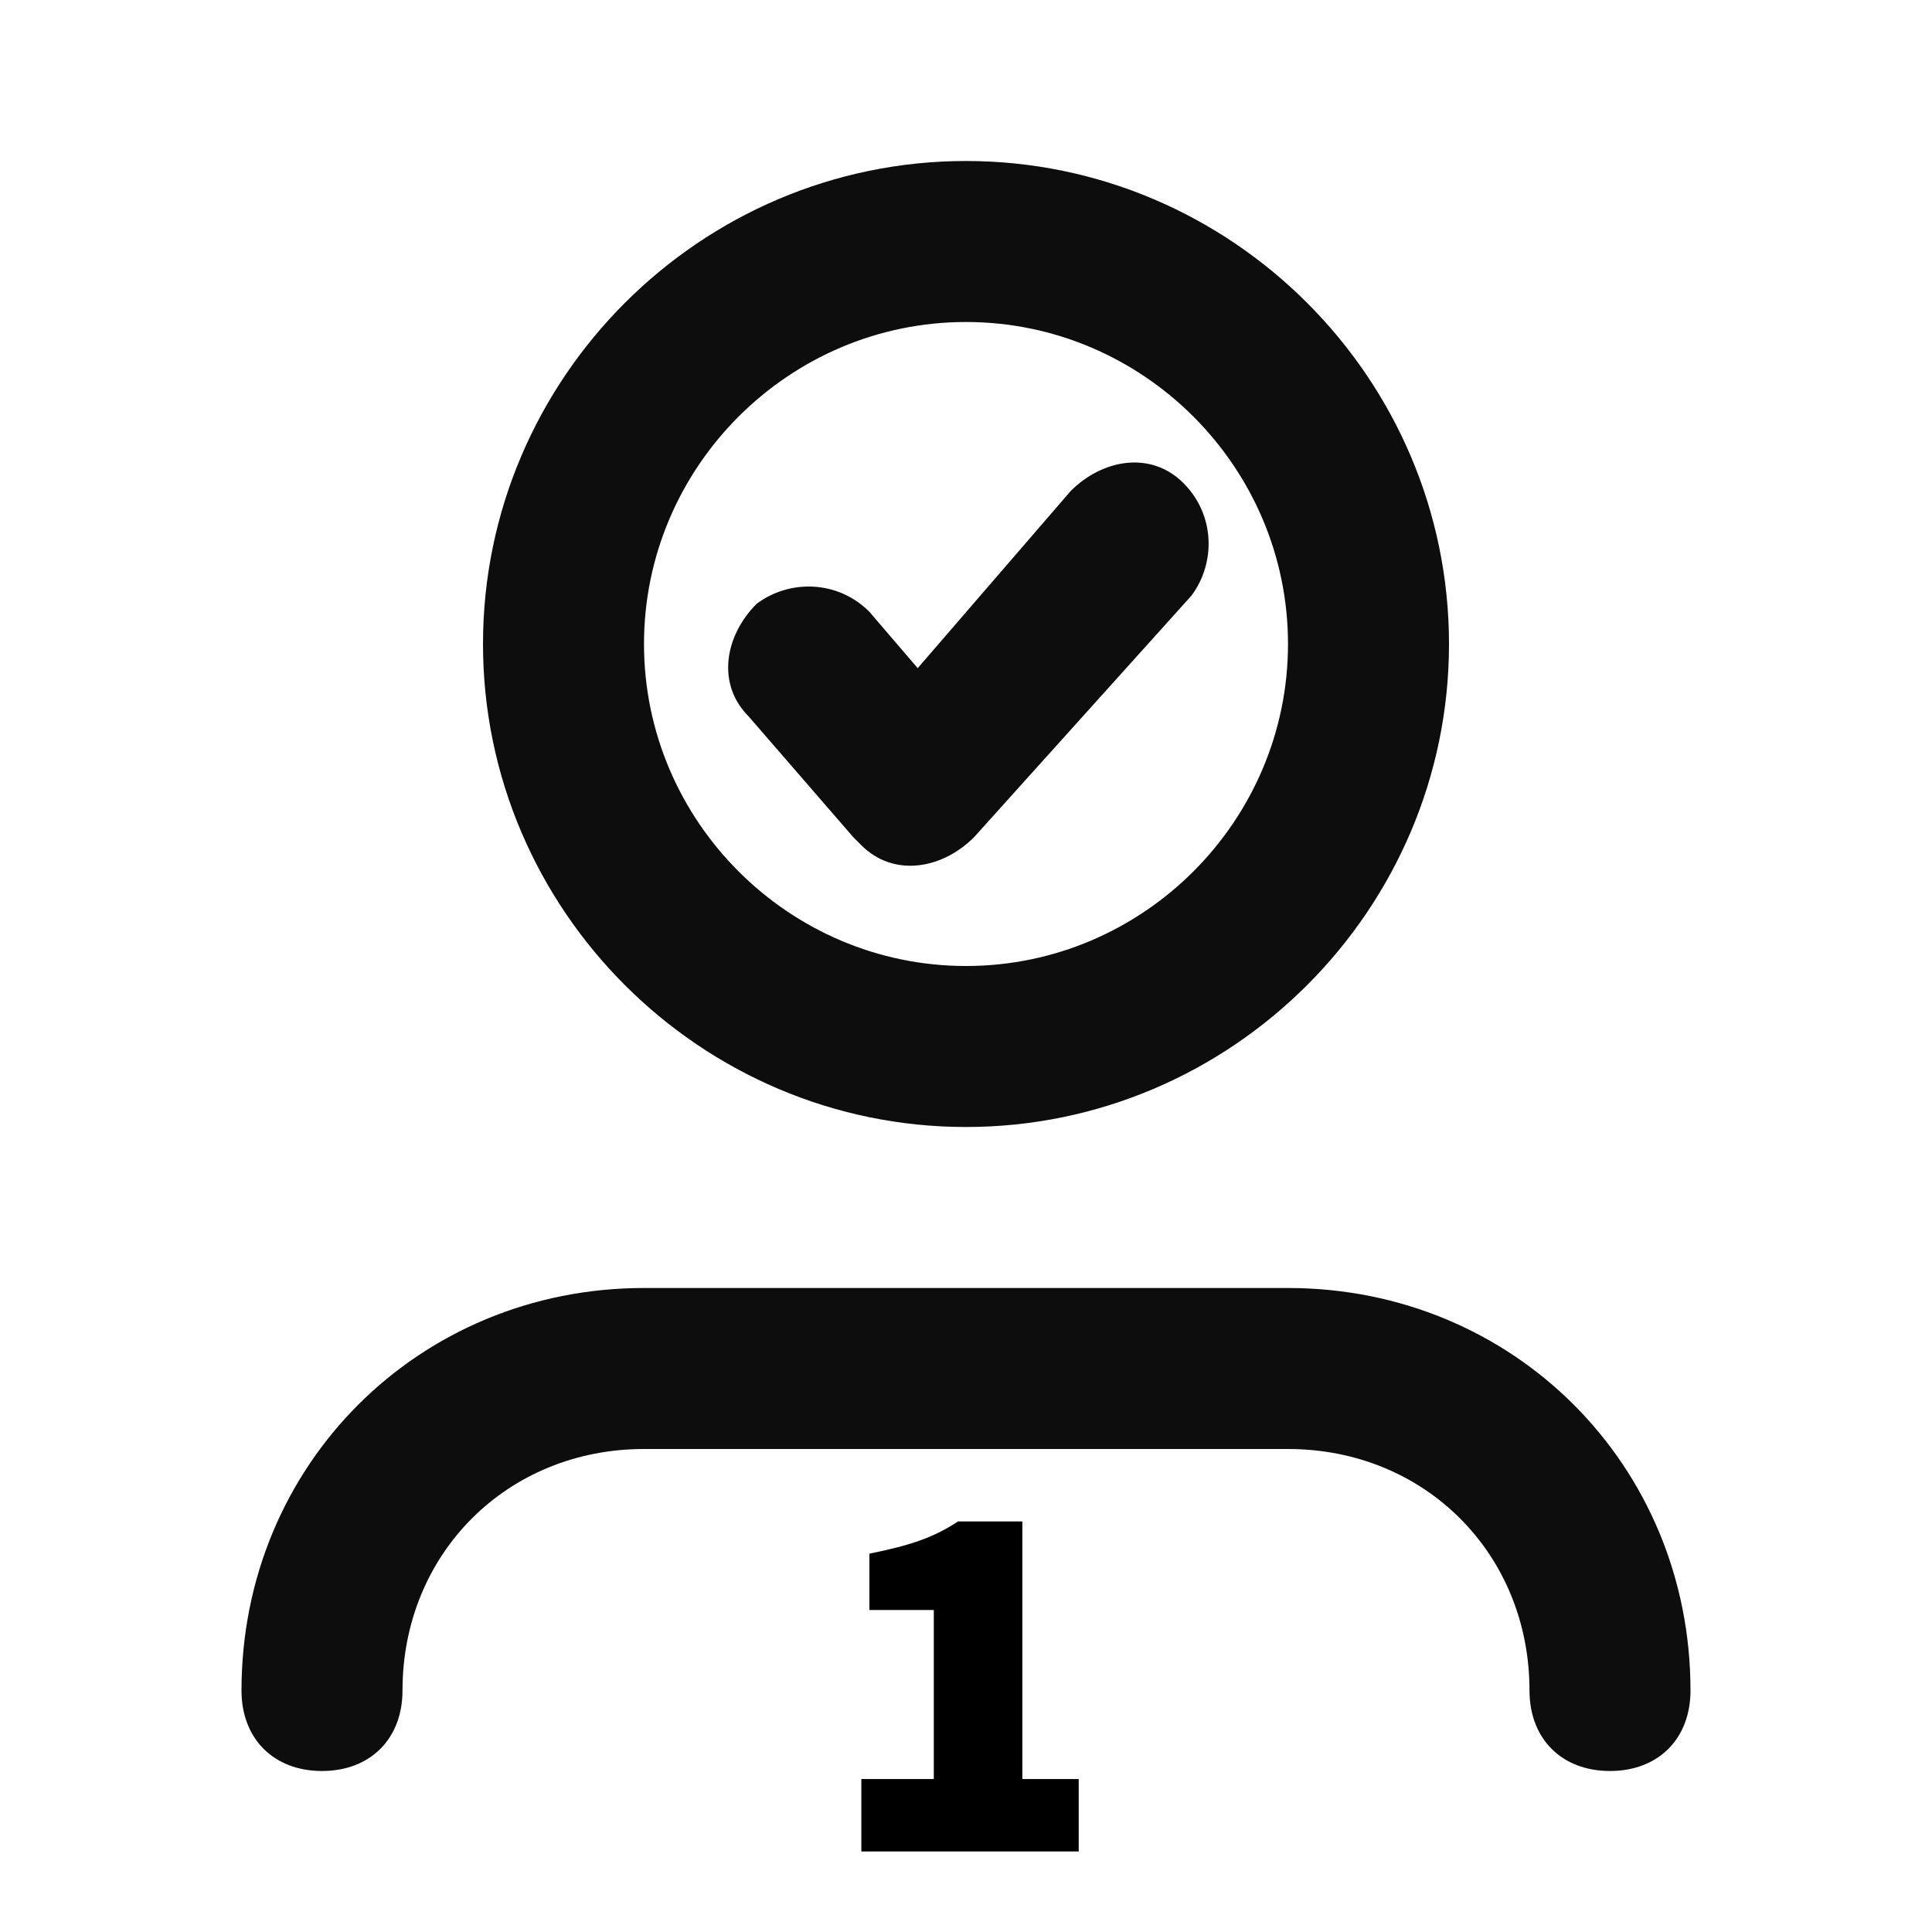 <?xml version="1.0" encoding="utf-8"?>
<!-- Generator: Adobe Illustrator 26.0.1, SVG Export Plug-In . SVG Version: 6.00 Build 0)  -->
<svg version="1.1" id="Layer_1" xmlns="http://www.w3.org/2000/svg" xmlns:xlink="http://www.w3.org/1999/xlink" x="0px" y="0px"
	 viewBox="0 0 24 24" style="enable-background:new 0 0 24 24;" xml:space="preserve">
<style type="text/css">
	.st0{fill:#0D0D0D;}
</style>
<path class="st0" d="M12,4C9.8,4,8,5.8,8,8s1.8,4,4,4s4-1.8,4-4S14.2,4,12,4z M6,8c0-3.3,2.7-6,6-6s6,2.7,6,6s-2.7,6-6,6S6,11.3,6,8
	z M8,18c-1.7,0-3,1.3-3,3c0,0.6-0.4,1-1,1s-1-0.4-1-1c0-2.8,2.2-5,5-5h8c2.8,0,5,2.2,5,5c0,0.6-0.4,1-1,1s-1-0.4-1-1
	c0-1.7-1.3-3-3-3H8z"/>
<path class="st0" d="M14.7,6c0.4,0.4,0.4,1,0.1,1.4l-2.7,3c-0.4,0.4-1,0.5-1.4,0.1c0,0-0.1-0.1-0.1-0.1L9.3,8.9
	C8.9,8.5,9,7.9,9.4,7.5c0.4-0.3,1-0.3,1.4,0.1l0.6,0.7l1.9-2.2C13.7,5.7,14.3,5.6,14.7,6z"/>
<g>
	<g>
		<path d="M10.7,22.1h0.9V20h-0.8v-0.7c0.5-0.1,0.8-0.2,1.1-0.4h0.8v3.2h0.7V23h-2.7V22.1z"/>
	</g>
</g>
</svg>
